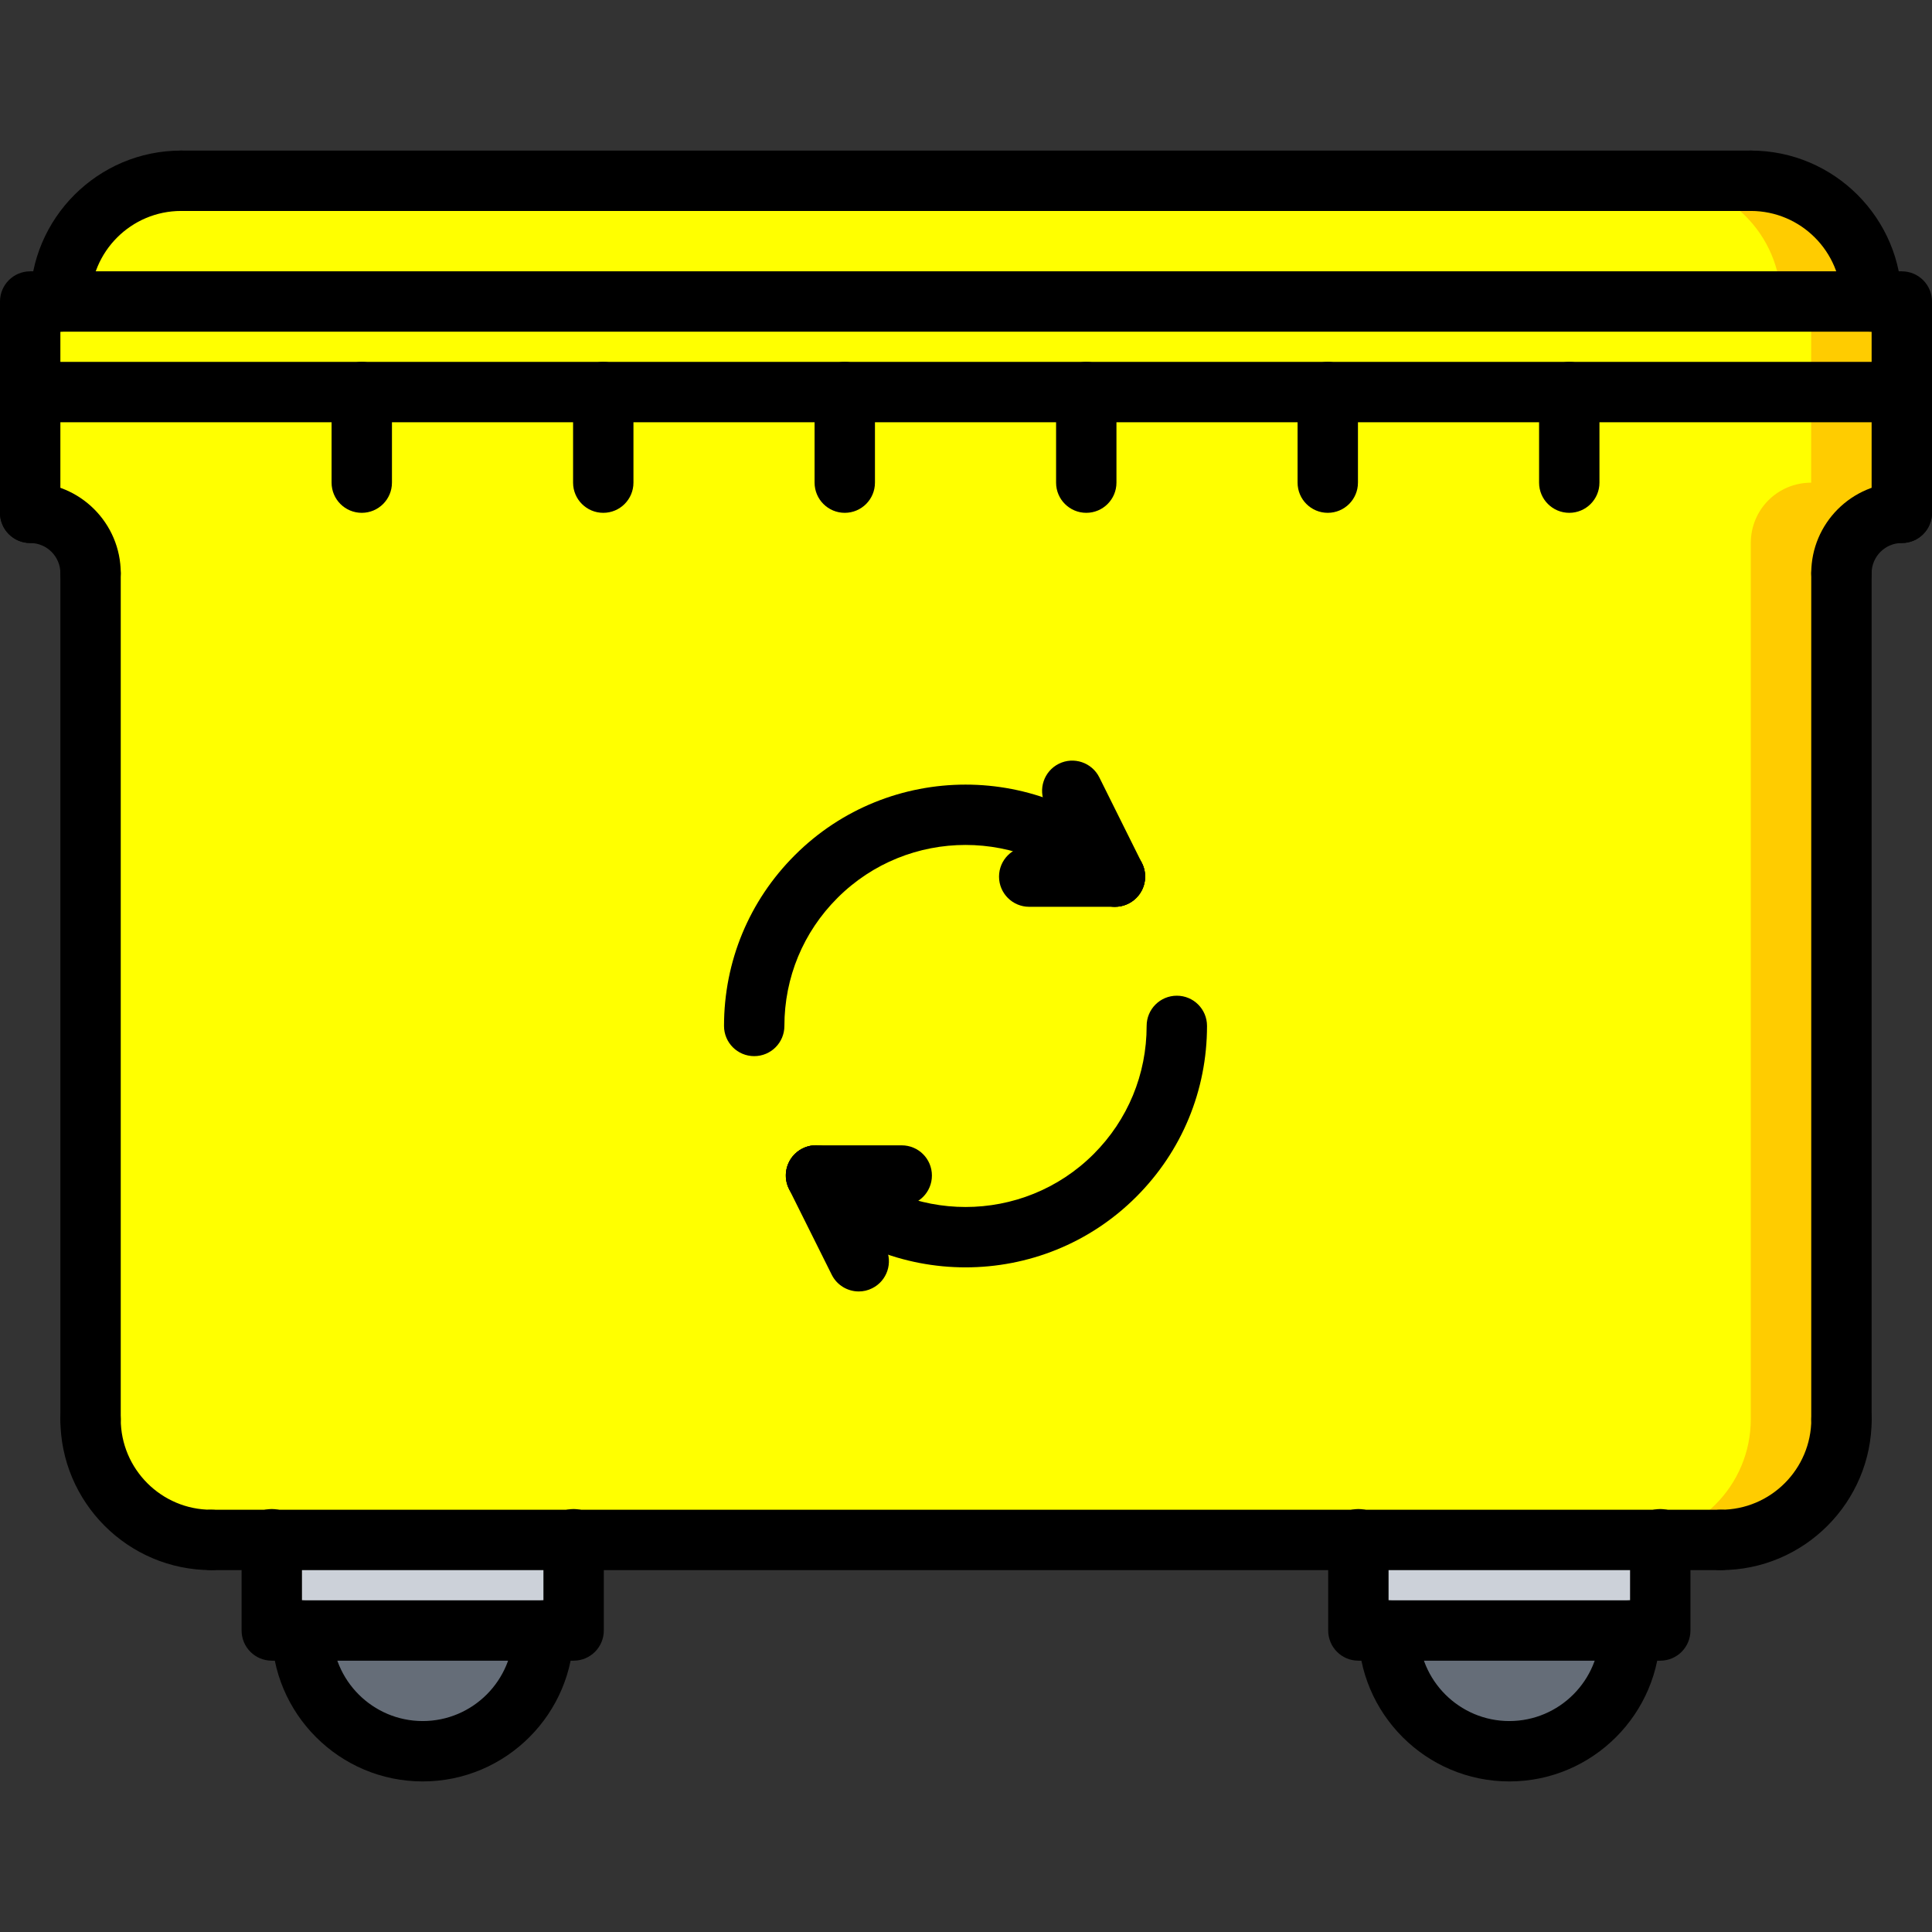 <?xml version="1.0" encoding="UTF-8" standalone="no"?>
<svg
   xmlns:osb="http://www.openswatchbook.org/uri/2009/osb"
   xmlns:dc="http://purl.org/dc/elements/1.1/"
   xmlns:cc="http://creativecommons.org/ns#"
   xmlns:rdf="http://www.w3.org/1999/02/22-rdf-syntax-ns#"
   xmlns:svg="http://www.w3.org/2000/svg"
   xmlns="http://www.w3.org/2000/svg"
   xmlns:sodipodi="http://sodipodi.sourceforge.net/DTD/sodipodi-0.dtd"
   xmlns:inkscape="http://www.inkscape.org/namespaces/inkscape"
   id="icons"
   enable-background="new 0 0 64 64"
   height="512"
   viewBox="0 0 64 64"
   width="512"
   version="1.1"
   sodipodi:docname="dumpster_yellow.svg"
   inkscape:version="0.92.4 (5da689c313, 2019-01-14)">
  <rect x="0" y="0" width="64" height="64" fill="#333333" stroke="none"/>
  <defs
     id="defs85">
    <linearGradient
       id="linearGradient6057"
       osb:paint="solid">
      <stop
         style="stop-color:#bcad37;stop-opacity:1;"
         offset="0"
         id="stop6055" />
    </linearGradient>
  </defs>
  <sodipodi:namedview
     pagecolor="#ffffff"
     bordercolor="#666666"
     borderopacity="1"
     objecttolerance="10"
     gridtolerance="10"
     guidetolerance="10"
     inkscape:pageopacity="0"
     inkscape:pageshadow="2"
     inkscape:window-width="3840"
     inkscape:window-height="2055"
     id="namedview83"
     showgrid="false"
     inkscape:zoom="1.84375"
     inkscape:cx="377.37262"
     inkscape:cy="376.48921"
     inkscape:window-x="3827"
     inkscape:window-y="-13"
     inkscape:window-maximized="1"
     inkscape:current-layer="icons" />
  <path
     d="m63 9.99v3h-11.02-8-8-8-8-8-10.98v-3h1 60z"
     fill="#48cfad"
     id="path2"
     style="fill:#ffff00;fill-opacity:1" />
  <path
     d="m62 9.99h-2.003v3h3.003v-3z"
     fill="#37bc9b"
     id="path4"
     style="fill:#ffcc00;fill-opacity:1" />
  <path
     d="m62 9.99h-60c0-2.21 1.79-4 4-4h52c2.21 0 4 1.79 4 4z"
     fill="#37bc9b"
     id="path6"
     style="fill-opacity:1;fill:#ffff00" />
  <path
     d="m58 5.99h-3.003c2.21 0 4 1.79 4 4h3.003c0-2.21-1.79-4-4-4z"
     fill="#39aa89"
     id="path8"
     style="fill:#ffcc00;fill-opacity:1" />
  <path
     d="m10 54.01h8c0 2.21-1.79 4-4 4s-4-1.79-4-4z"
     fill="#656d78"
     id="path10" />
  <path
     d="m46 54.01h8c0 2.21-1.79 4-4 4s-4-1.79-4-4z"
     fill="#656d78"
     id="path12" />
  <path
     d="m55 51.01v3h-1-8-1v-3z"
     fill="#ccd1d9"
     id="path14" />
  <path
     d="m19 51.01v3h-1-8-1v-3z"
     fill="#ccd1d9"
     id="path16" />
  <path
     d="m35.98 12.99h8 8 11.02v4c-1.11 0-2 .89-2 2v28.02c0 2.21-1.79 4-4 4h-2-10-26-10-2c-2.21 0-4-1.79-4-4v-28.02c0-1.11-.89-2-2-2v-4h10.98 8 8z"
     fill="#37bc9b"
     id="path18"
     style="fill:#ffff00;fill-opacity:1" />
  <path
     d="m59.997 12.99v2.999c-1.11 0-2 .89-2 2v29.021c0 2.21-1.79 4-4 4h1.003 2c2.21 0 4-1.79 4-4v-28.02c0-1.11.89-2 2-2v-4z"
     fill="#39aa89"
     id="path20"
     style="fill:#ffcc00;fill-opacity:1" />
  <path
     d=""
     fill="#37bc9b"
     stroke="#000"
     stroke-miterlimit="10"
     stroke-width="4"
     id="path22" />
  <path
     d="m63 13.988h-62c-.553 0-1-.448-1-1v-3c0-.552.447-1 1-1h62c.553 0 1 .448 1 1v3c0 .552-.447 1-1 1zm-61-2h60v-1h-60z"
     id="path24" />
  <path
     d="m3 19.988c-.553 0-1-.448-1-1 0-.551-.448-1-1-1-.553 0-1-.448-1-1s.447-1 1-1c1.654 0 3 1.346 3 3 0 .552-.447 1-1 1z"
     id="path26" />
  <path
     d="m1 17.988c-.553 0-1-.448-1-1v-4c0-.552.447-1 1-1s1 .448 1 1v4c0 .552-.447 1-1 1z"
     id="path28" />
  <path
     d="m61 19.988c-.553 0-1-.448-1-1 0-1.654 1.346-3 3-3 .553 0 1 .448 1 1s-.447 1-1 1c-.552 0-1 .449-1 1 0 .552-.447 1-1 1z"
     id="path30" />
  <path
     d="m63 17.988c-.553 0-1-.448-1-1v-4c0-.552.447-1 1-1s1 .448 1 1v4c0 .552-.447 1-1 1z"
     id="path32" />
  <path
     d="m7 52.012c-2.757 0-5-2.244-5-5.002 0-.553.447-1 1-1s1 .447 1 1c0 1.655 1.346 3.002 3 3.002.553 0 1 .447 1 1s-.447 1-1 1z"
     id="path34" />
  <path
     d="m57.002 52.012c-.553 0-1-.447-1-1s.447-1 1-1c1.654 0 3-1.347 3-3.002 0-.553.447-1 1-1s1 .447 1 1c0 2.758-2.243 5.002-5 5.002z"
     id="path36" />
  <path
     d="m3 48.01c-.553 0-1-.447-1-1v-28.022c0-.552.447-1 1-1s1 .448 1 1v28.022c0 .553-.447 1-1 1z"
     id="path38" />
  <path
     d="m61 48.01c-.553 0-1-.447-1-1v-28.022c0-.552.447-1 1-1s1 .448 1 1v28.022c0 .553-.447 1-1 1z"
     id="path40" />
  <path
     d="m57.002 52.012h-50.002c-.553 0-1-.447-1-1s.447-1 1-1h50.002c.553 0 1 .447 1 1s-.447 1-1 1z"
     id="path42" />
  <path
     d="m2 10.988c-.553 0-1-.448-1-1 0-2.757 2.243-5 5-5 .553 0 1 .448 1 1s-.447 1-1 1c-1.654 0-3 1.346-3 3 0 .552-.447 1-1 1z"
     id="path44" />
  <path
     d="m61.999 10.988c-.553 0-1-.448-1-1 0-1.654-1.346-3-3-3-.553 0-1-.448-1-1s.447-1 1-1c2.757 0 5 2.243 5 5 0 .552-.447 1-1 1z"
     id="path46" />
  <path
     d="m57.999 6.988h-51.999c-.553 0-1-.448-1-1s.447-1 1-1h51.999c.553 0 1 .448 1 1s-.447 1-1 1z"
     id="path48" />
  <path
     d="m11.984 16.988c-.553 0-1-.448-1-1v-3c0-.552.447-1 1-1s1 .448 1 1v3c0 .552-.447 1-1 1z"
     id="path50" />
  <path
     d="m19.984 16.988c-.553 0-1-.448-1-1v-3c0-.552.447-1 1-1s1 .448 1 1v3c0 .552-.447 1-1 1z"
     id="path52" />
  <path
     d="m27.984 16.988c-.553 0-1-.448-1-1v-3c0-.552.447-1 1-1s1 .448 1 1v3c0 .552-.447 1-1 1z"
     id="path54" />
  <path
     d="m35.984 16.988c-.553 0-1-.448-1-1v-3c0-.552.447-1 1-1s1 .448 1 1v3c0 .552-.447 1-1 1z"
     id="path56" />
  <path
     d="m43.984 16.988c-.553 0-1-.448-1-1v-3c0-.552.447-1 1-1s1 .448 1 1v3c0 .552-.447 1-1 1z"
     id="path58" />
  <path
     d="m51.984 16.988c-.553 0-1-.448-1-1v-3c0-.552.447-1 1-1s1 .448 1 1v3c0 .552-.447 1-1 1z"
     id="path60" />
  <path
     d="m14.003 59.012c-2.757 0-5-2.243-5-5 0-.553.447-1 1-1s1 .447 1 1c0 1.654 1.346 3 3 3s3-1.346 3-3c0-.553.447-1 1-1s1 .447 1 1c0 2.757-2.243 5-5 5z"
     id="path62" />
  <path
     d="m19.002 55.012h-9.999c-.553 0-1-.447-1-1v-3.023c0-.553.447-1 1-1s1 .447 1 1v2.023h7.999v-2.023c0-.553.447-1 1-1s1 .447 1 1v3.023c0 .552-.447 1-1 1z"
     id="path64" />
  <path
     d="m49.998 59.012c-2.757 0-5-2.243-5-5 0-.553.447-1 1-1s1 .447 1 1c0 1.654 1.346 3 3 3s3-1.346 3-3c0-.553.447-1 1-1s1 .447 1 1c0 2.757-2.243 5-5 5z"
     id="path66" />
  <path
     d="m54.998 55.012h-10c-.553 0-1-.447-1-1v-3.023c0-.553.447-1 1-1s1 .447 1 1v2.023h8v-2.023c0-.553.447-1 1-1s1 .447 1 1v3.023c0 .552-.447 1-1 1z"
     id="path68" />
  <path
     d="m24.984 34.986c-.553 0-1-.447-1-1 0-2.137.832-4.146 2.344-5.655 3.119-3.119 8.195-3.12 11.314 0 .391.391.391 1.023 0 1.414s-1.023.391-1.414 0c-2.34-2.34-6.146-2.34-8.486 0-1.134 1.132-1.758 2.638-1.758 4.241 0 .553-.447 1-1 1z"
     id="path70" />
  <path
     d="m31.986 41.983c-2.049 0-4.098-.779-5.658-2.339-.391-.39-.391-1.023 0-1.414s1.023-.391 1.414 0c2.339 2.337 6.146 2.338 8.486 0 1.132-1.133 1.756-2.641 1.756-4.246 0-.553.447-1 1-1s1 .447 1 1c0 2.14-.832 4.15-2.342 5.66-1.559 1.56-3.607 2.339-5.656 2.339z"
     id="path72" />
  <path
     d="m36.934 30.039h-2.84c-.553 0-1-.448-1-1s.447-1 1-1h2.84c.553 0 1 .448 1 1s-.448 1-1 1z"
     id="path74" />
  <path
     d="m36.935 30.039c-.368 0-.722-.203-.896-.555l-1.414-2.842c-.246-.494-.044-1.095.45-1.341.493-.246 1.095-.044 1.341.45l1.414 2.842c.246.494.044 1.095-.45 1.341-.144.071-.296.105-.445.105z"
     id="path76" />
  <path
     d="m29.871 39.941h-2.84c-.553 0-1-.447-1-1s.447-1 1-1h2.84c.553 0 1 .447 1 1s-.447 1-1 1z"
     id="path78" />
  <path
     d="m28.448 42.781c-.367 0-.721-.203-.896-.554l-1.416-2.84c-.247-.494-.046-1.095.448-1.341.497-.25 1.096-.044 1.341.448l1.416 2.84c.247.494.046 1.095-.448 1.341-.143.073-.295.106-.445.106z"
     id="path80" />
</svg>
